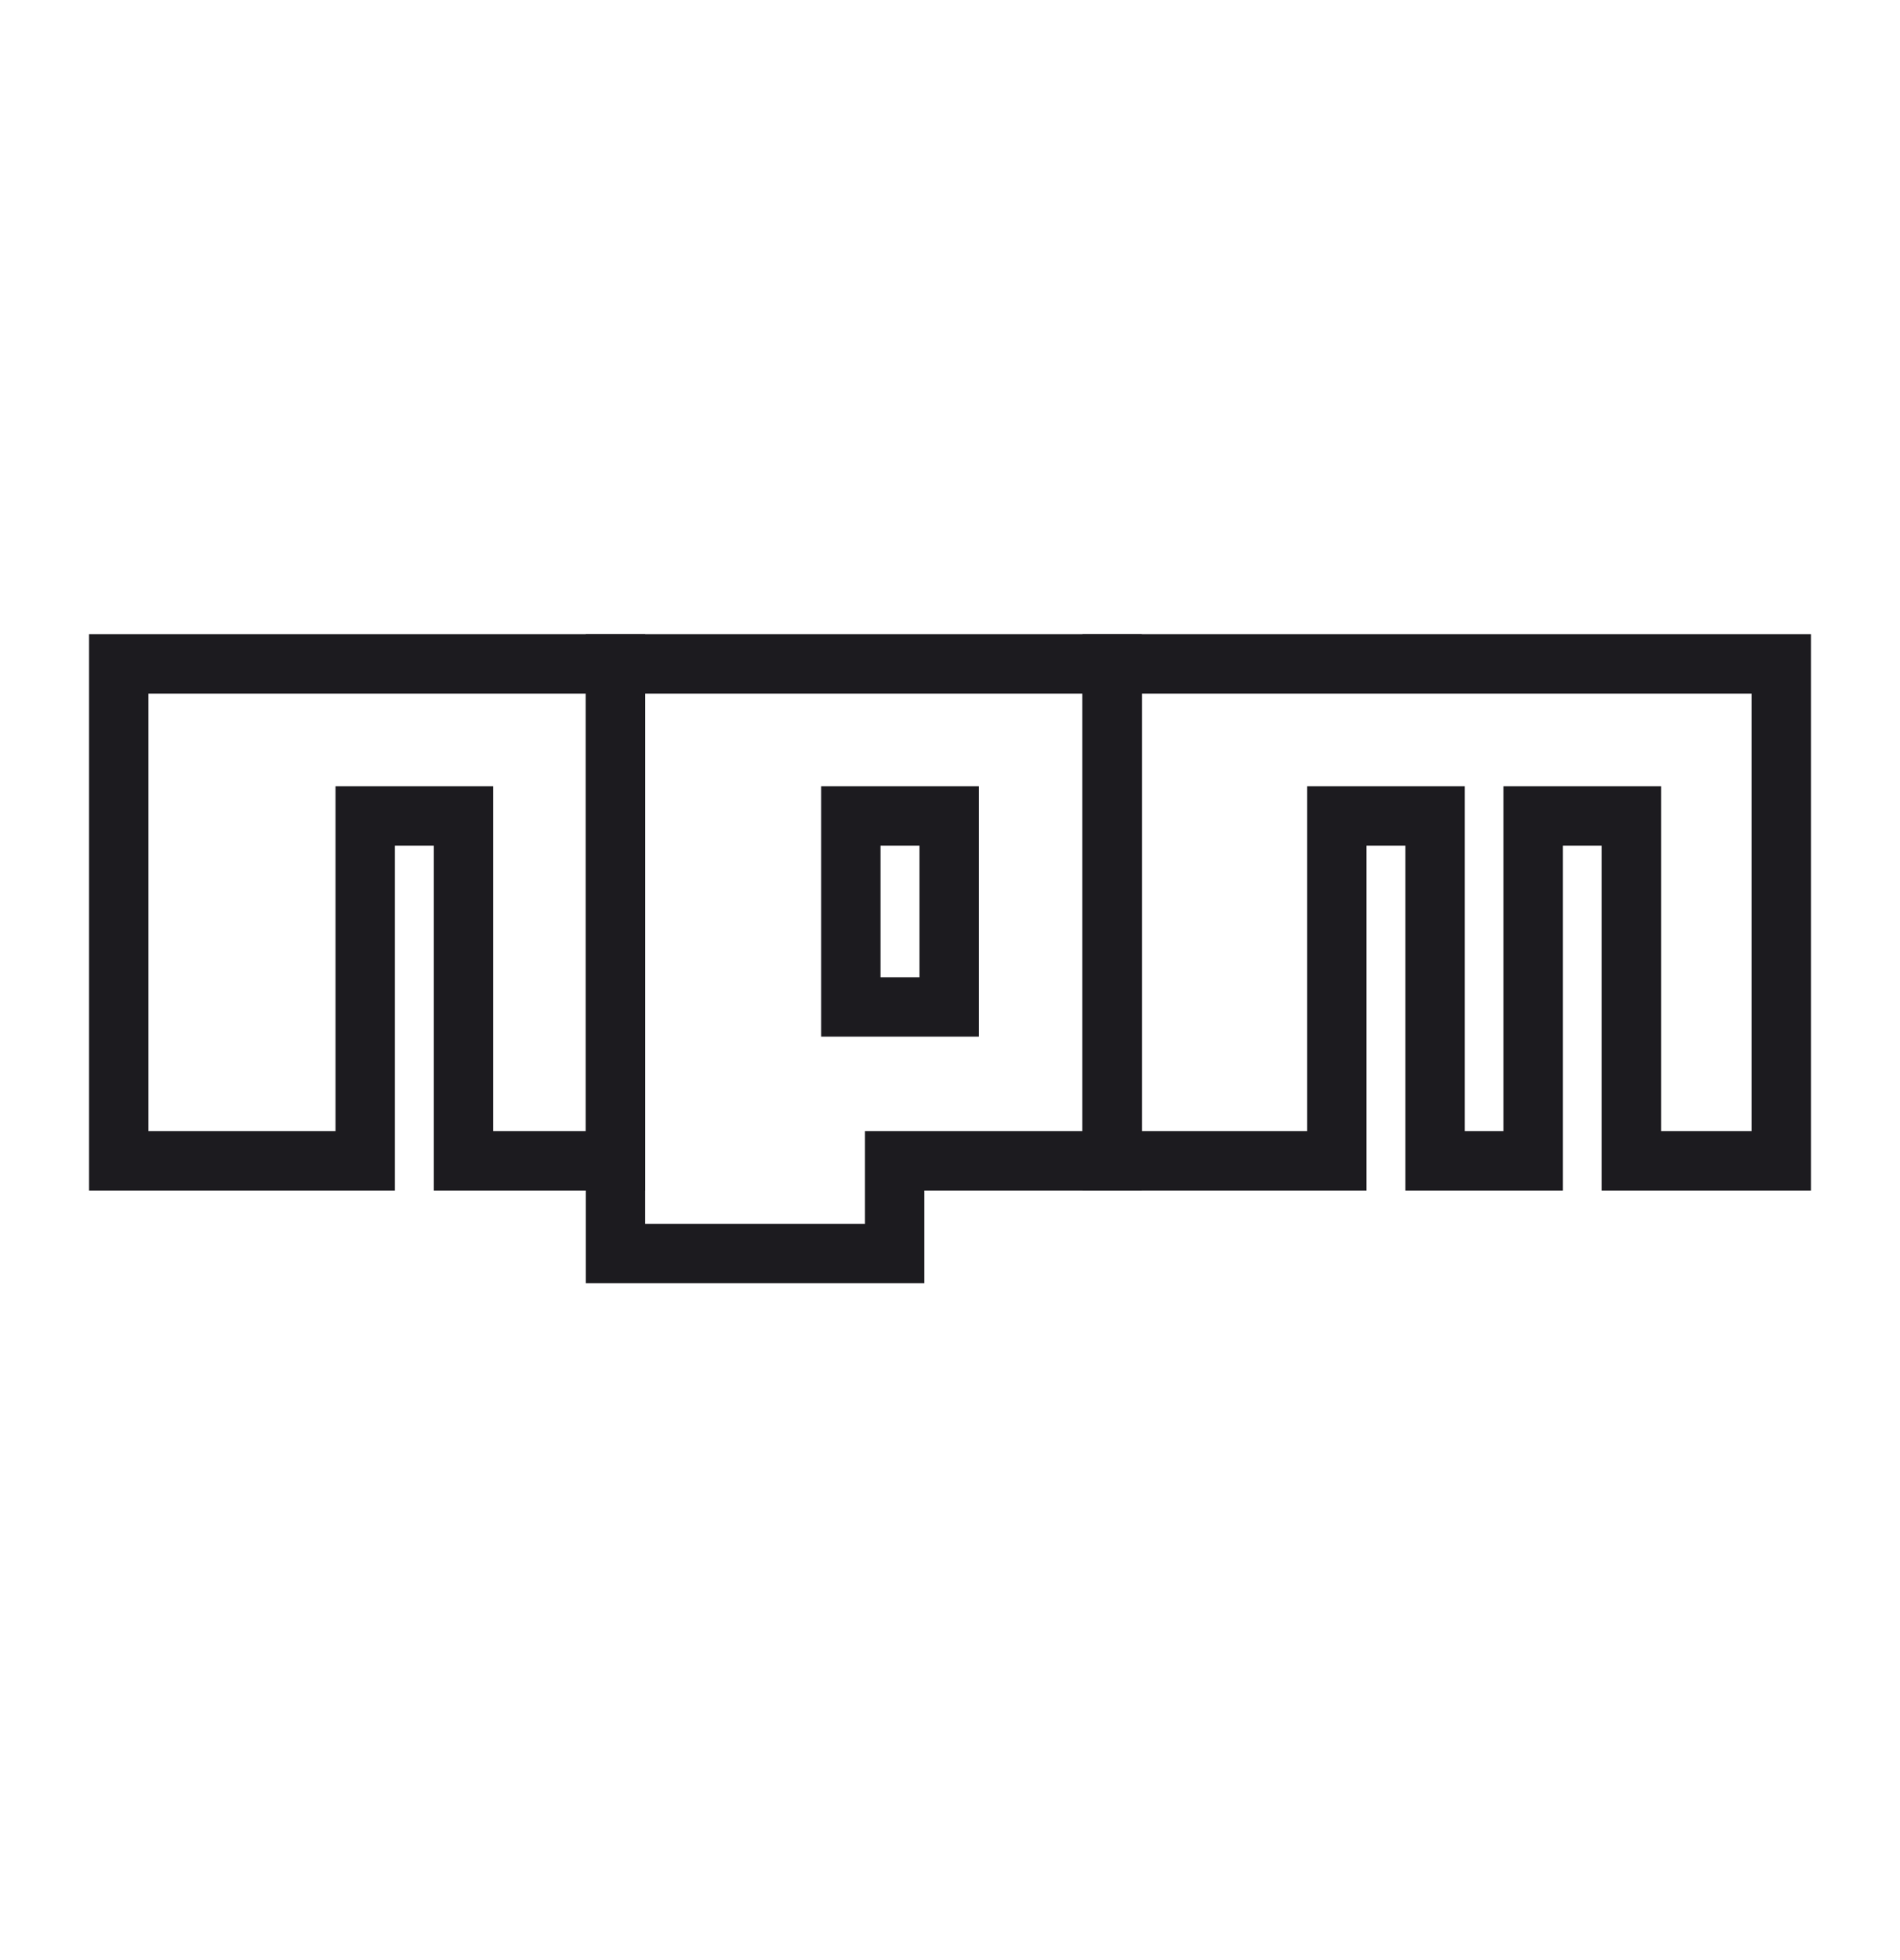 <svg width="32" height="33" fill="none" xmlns="http://www.w3.org/2000/svg"><path d="M2 11.178v-.5h-.5v.5H2Zm8.366 0h.5v-.5h-.5v.5ZM2 19.544h-.5v.5H2v-.5Zm4.151 0v.5h.5v-.5h-.5Zm0-5.806v-.5h-.5v.5h.5Zm1.655 0h.5v-.5h-.5v.5Zm0 5.806h-.5v.5h.5v-.5Zm2.56 0v.5h.5v-.5h-.5ZM2 11.678h8.366v-1H2v1Zm.5 7.866v-8.366h-1v8.366h1Zm3.651-.5H2v1h4.151v-1Zm.5.5v-5.806h-1v5.806h1Zm-.5-5.306h1.655v-1H6.15v1Zm1.155-.5v5.806h1v-5.806h-1Zm3.06 5.306h-2.56v1h2.56v-1Zm-.5-7.866v8.366h1v-8.366h-1Z" fill="#1C1B1F"/><path clip-rule="evenodd" d="M10.366 11.178h8.365v8.366h-3.663v1.56h-4.702v-9.926Zm3.966 2.56h1.654v3.215H14.33v-3.215Z" stroke="#1C1B1F"/><path d="M18.731 11.178H30v8.366h-2.524v-5.806h-1.654v5.806H24.17v-5.806h-1.655v5.806h-3.784v-8.366Z" stroke="#1C1B1F"/></svg>